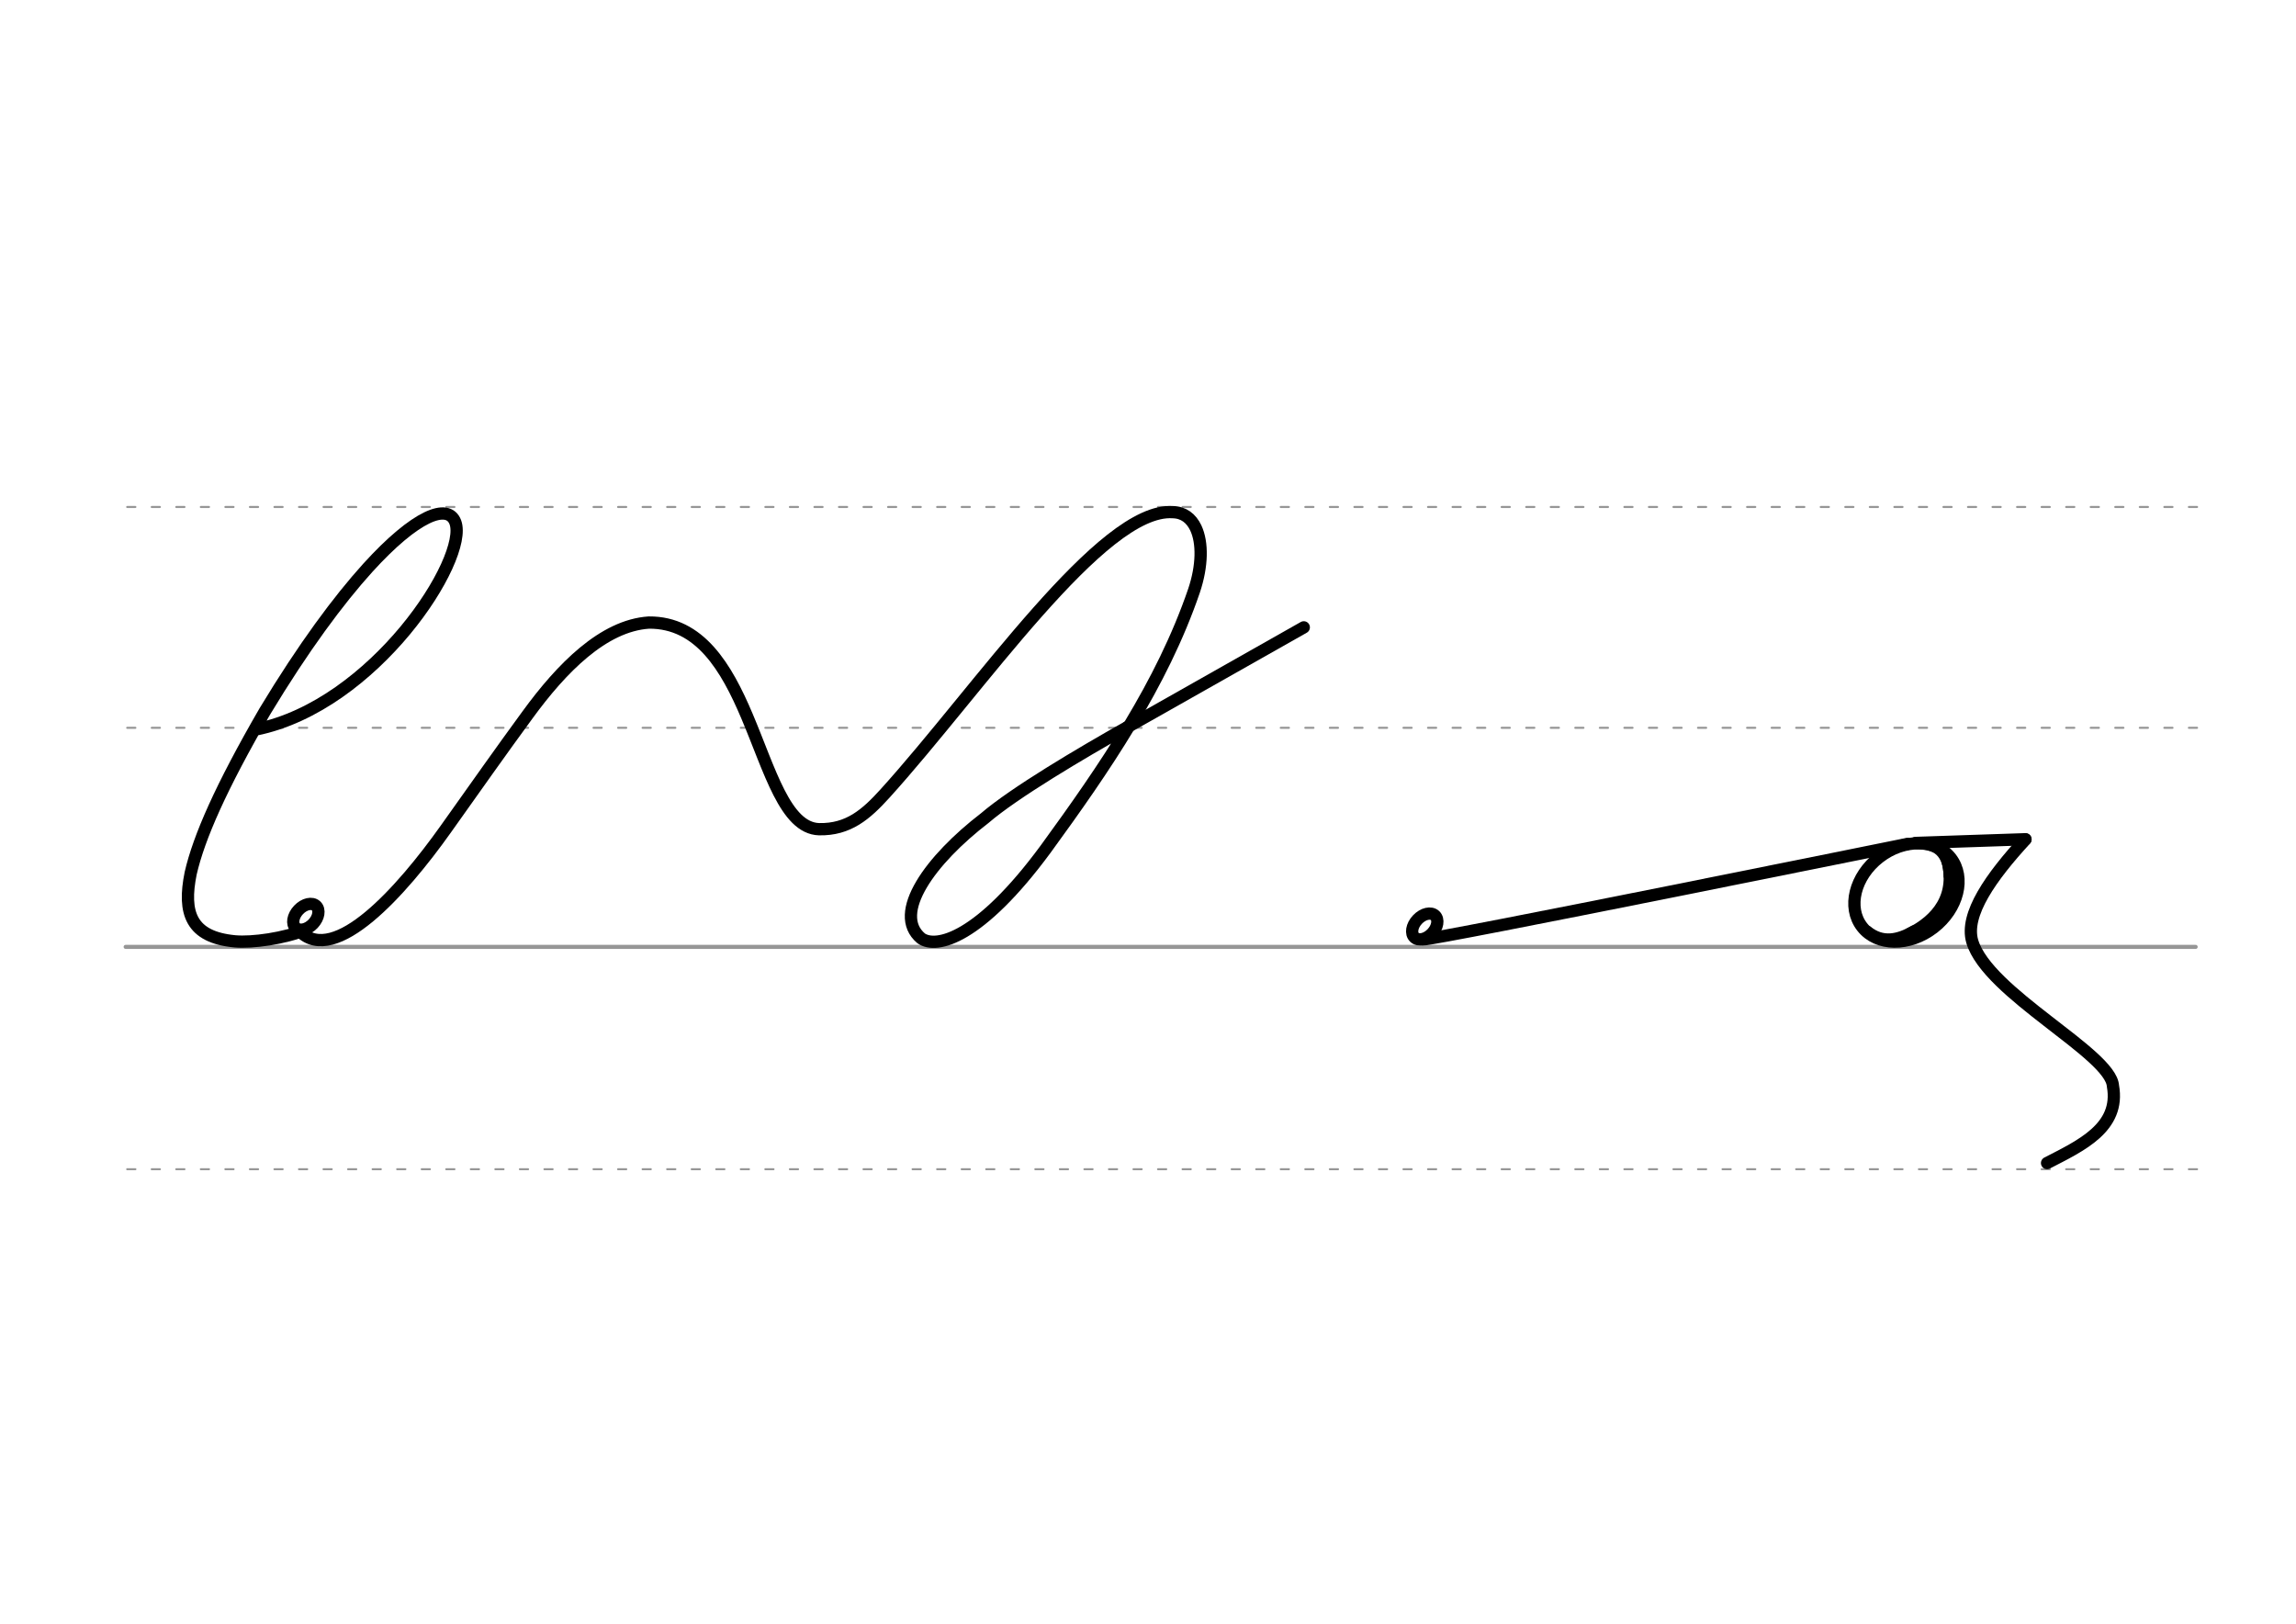 <svg height="210mm" viewBox="0 0 1052.4 744.1" width="297mm" xmlns="http://www.w3.org/2000/svg">
 <g fill="none" stroke-linecap="round">
  <g stroke="#969696" transform="translate(0 -308.268)">
   <path d="m57.6 742.2h948.8" stroke-width="1.875"/>
   <g stroke-dasharray="3.75 7.5" stroke-miterlimit="2" stroke-width=".938">
    <path d="m58.3 844.1h948.8"/>
    <path d="m58.3 641.8h948.8"/>
    <path d="m58.3 540.6h948.8"/>
   </g>
  </g>
  <g stroke="#000">
   <g stroke-linejoin="round" stroke-width="5.625">
    <path d="m117.3 334.3c54.3-11 97.7-78.3 91.4-95-3.4-8.9-18.1-3.3-40.1 20.9-13.4 14.8-29.4 36.3-47.2 65.8-20.2 34.9-30.2 57.7-34 74.2-3.7 18.3.1 29.3 20.3 31.2 8 .7 22.5-1.3 32.9-5.5"/>
    <ellipse cx="390.166" cy="210.004" rx="4.609" ry="6.863" transform="matrix(.728 .685 -.685 .728 0 0)"/>
    <path d="m137.5 426.9c16 15.6 46.4-18.2 66.8-46.9 14.8-20.8 24.9-35.2 37.5-52.4 15.6-21.4 34.7-40.9 55.6-42.3 23.4-.2 35.6 20.7 45 42.9 10.5 24.8 17.6 51.3 33 51.8 13.5.3 21.6-6.8 30.3-16.4 43.1-47.6 99.4-131.1 131.9-128.9 4.9.1 8.4 2.8 10.5 7.2 3.2 6.8 3 17.5-.8 28.8-14.7 43-41.1 81.5-68 118.4-30.2 41-50.1 45.9-57.1 40.9-13.5-11.4 4.2-35.9 29.2-55.1 13.5-11.6 43.9-29.6 65.4-41.7"/>
   </g>
   <path d="m597.6 287.5-80.8 45.7" stroke-width="5.625"/>
   <g stroke-linejoin="round" stroke-width="5.625">
    <path d="m874.6 386.7s-217.9 44.2-222.3 43.8"/>
    <path d="m878.1 386.3 50.3-1.7"/>
    <ellipse cx="766.867" cy="-138.357" rx="4.609" ry="6.863" transform="matrix(.728 .685 -.685 .728 0 0)"/>
    <path d="m938.3 533c15.5-8 33.6-16.2 30.2-35.3-.9-14.9-57.5-42.5-64.5-66.3-3.6-12.3 8.6-29.5 24.4-46.7"/>
    <ellipse cx="440.81" cy="858.11" rx="25.729" ry="20.371" transform="matrix(.791 -.612 .612 .791 0 0)"/>
   </g>
   <path d="m896.3 397.8c.3 9.3-.4 14.6-6.3 21.9-3.1 3.8-7.2 7.1-12.7 9.7" stroke-width="5.625"/>
   <path d="m892.7 392.6c5.4 18.3-4.6 29.6-17.3 35.9" stroke-width="6.6"/>
   <g stroke-width="2.85">
    <path d="m876.9 425.5c-7.1 4.1-13.9 5.6-20.5.2"/>
    <path d="m878.9 387.7c8.3 0 13.2 3.6 13.4 13.9"/>
   </g>
  </g>
 </g>
</svg>
